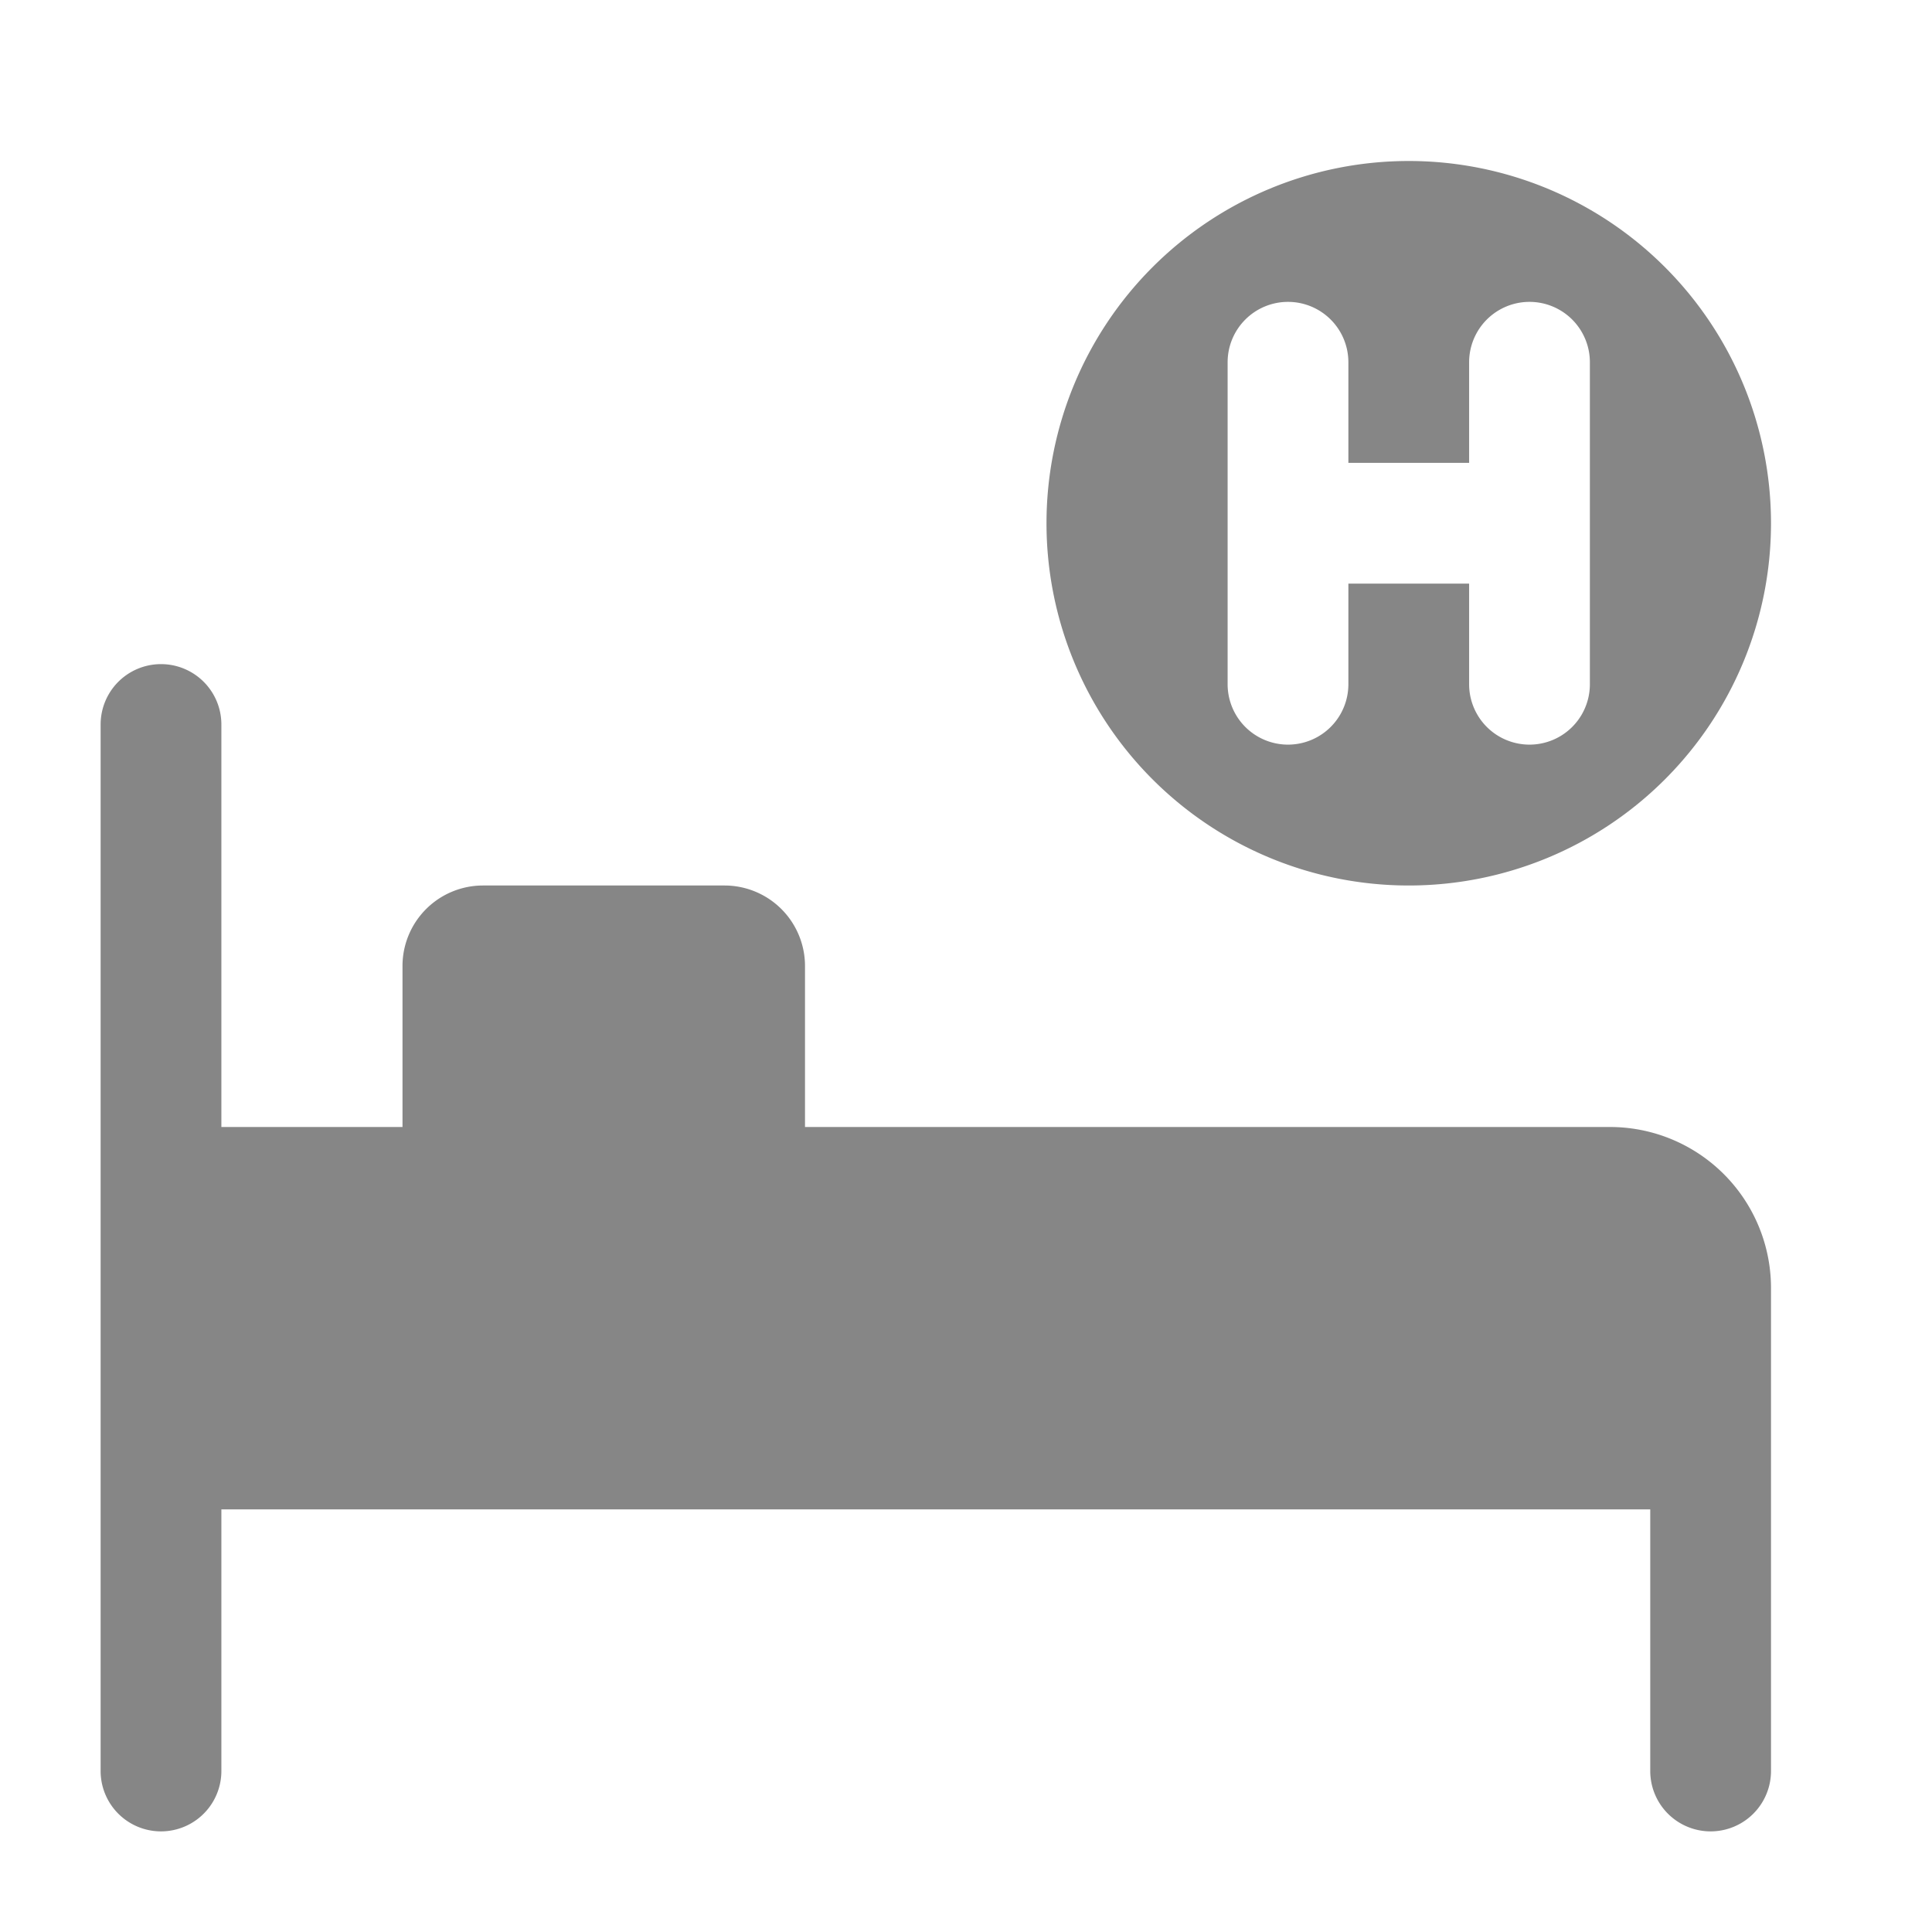 <svg width="24" height="24" fill="none" xmlns="http://www.w3.org/2000/svg">
    <path fill-rule="evenodd" clip-rule="evenodd" d="M22 6.5a4.5 4.5 0 1 1-9 0 4.5 4.5 0 0 1 9 0Zm-6-2.75a.75.75 0 0 1 .75.75v1.25h1.5V4.5a.75.75 0 0 1 1.5 0v4a.75.75 0 0 1-1.5 0V7.25h-1.5V8.5a.75.75 0 0 1-1.5 0v-4a.75.75 0 0 1 .75-.75Z" fill="#868686"/>
    <path d="M2.75 9a.75.75 0 0 0-1.5 0v13a.75.75 0 0 0 1.5 0v-3.25H20.5V22a.75.75 0 0 0 1.5 0v-6a2 2 0 0 0-2-2H10v-2a1 1 0 0 0-1-1H6a1 1 0 0 0-1 1v2H2.75V9Z" fill="#868686"/>
</svg>
